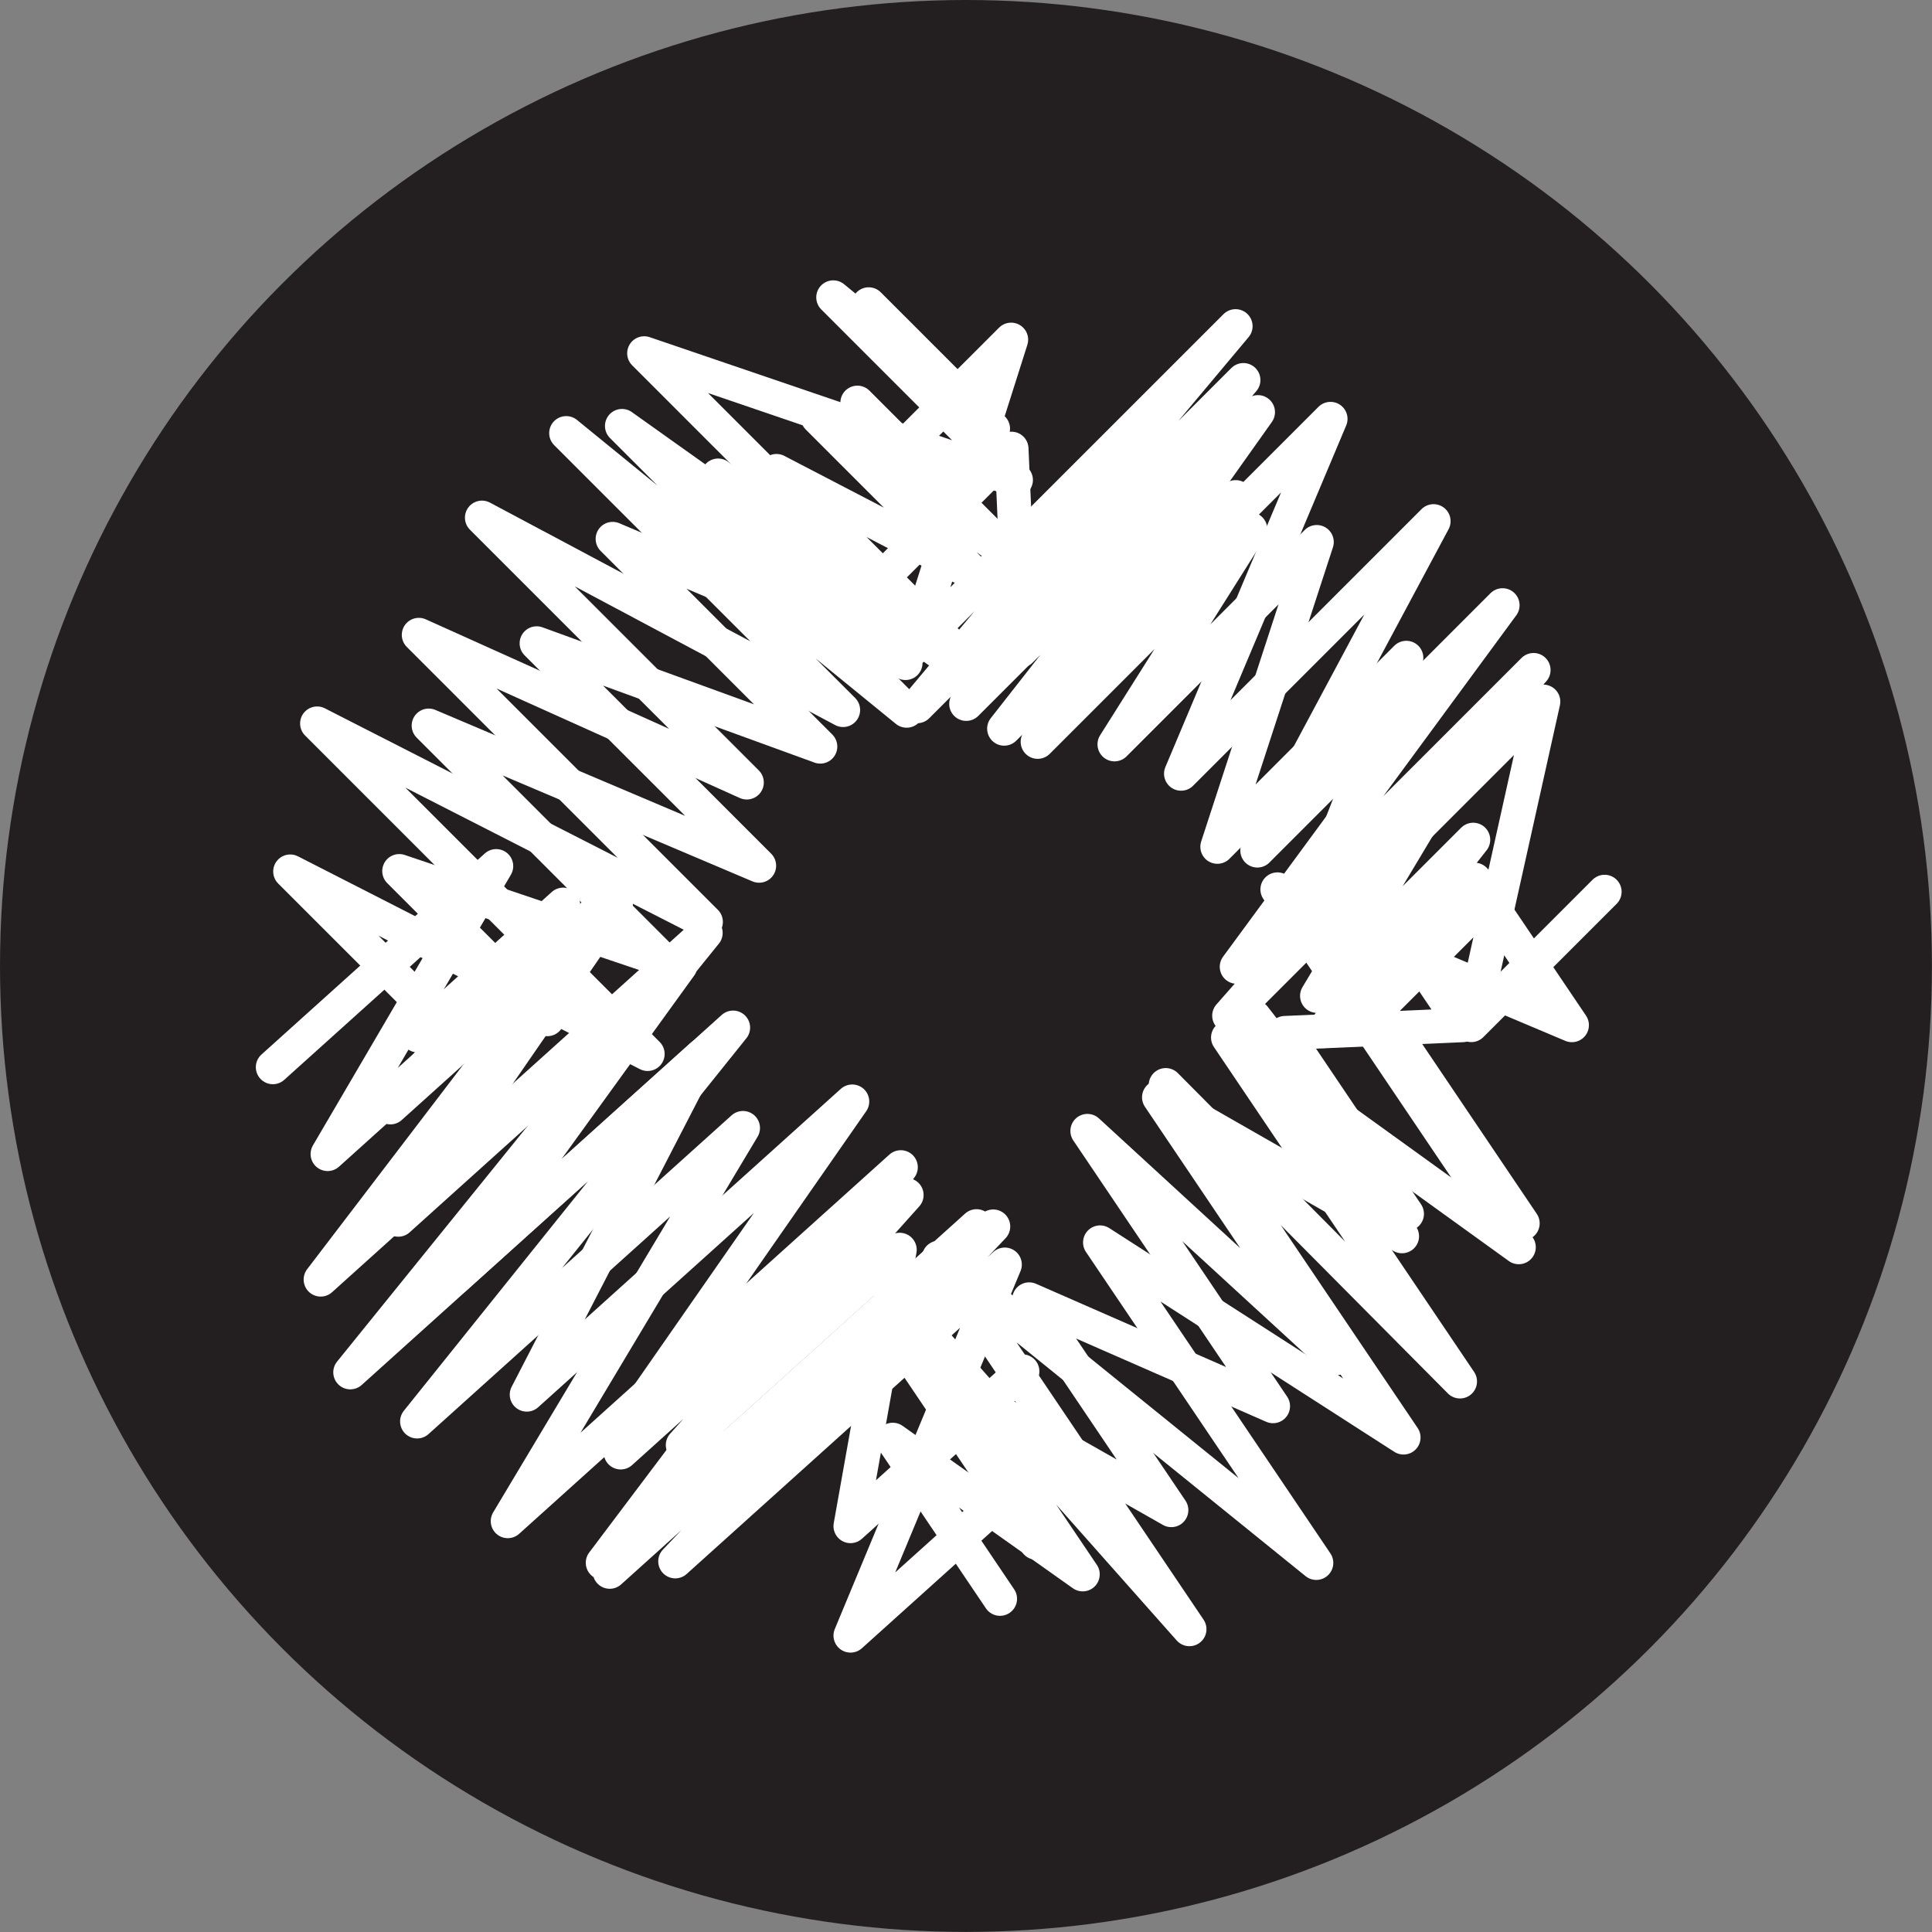 <?xml version="1.0" encoding="UTF-8"?>
<svg id="Layer_2" xmlns="http://www.w3.org/2000/svg" viewBox="0 0 283.65 283.65">
  <rect x="0" y="0" width="283.65" height="283.65" fill="#808080" stroke="none"/>
  <defs>
    <style>
      .cls-1 {
        fill: #231f20;
        stroke: #231f20;
        stroke-miterlimit: 10;
        stroke-width: 4px;
      }

      .cls-2 {
        fill: none;
        stroke: #fff;
        stroke-linecap: round;
        stroke-linejoin: round;
        stroke-width: 5px;
      }
    </style>
  </defs>
  <g id="Layer_3">
    <g>
      <circle class="cls-1" cx="141.82" cy="141.82" r="139.82"/>
      <g>
        <g>
          <polyline class="cls-2" points="150.1 201.34 124.87 224.06 132.09 183.49 100.25 212.16 133.1 175.45 91.13 213.24 131.51 174.65 90.27 211.78 125.12 161.72 77.34 204.75 103.05 154.98 66.64 187.76 99.89 141.77 58.47 179.07 90.42 132.77 57.31 162.58 82.68 132.82 61.35 152.02"/>
          <polyline class="cls-2" points="151.05 216.56 124.87 240.13 147.52 185.66 99.14 229.23 145.82 180.07 89.52 230.76 143.37 180.03 88.5 229.44 132.25 171.37 74.55 223.33 109.08 165.61 61.24 208.69 107.63 150.87 51.43 201.48 103.6 136.97 47.08 187.86 89.83 131.85 48.1 169.43 72.85 127.16 40.06 156.68"/>
        </g>
        <g>
          <polyline class="cls-2" points="201.11 130.32 214.73 150.51 188.65 151.66 206.56 178.21 184.14 149.33 205.84 181.5 170.17 161.1 196.02 199.44 159.65 166.04 186.9 206.45 151.1 190.77 171.97 221.71 134.62 200.51 152.15 226.5"/>
          <polyline class="cls-2" points="216.51 129.36 230.78 150.51 193.24 134.67 223.55 179.61 187.55 130.58 222.98 183.11 180.3 152.33 214.35 202.82 171.15 159.31 206.06 211.05 161.51 182.41 193.25 229.46 137.85 184.65 174.63 239.19 131.85 190.95 158.96 231.14 131.07 211.38 146.82 234.73"/>
        </g>
        <g>
          <polyline class="cls-2" points="131.47 82.91 148.5 65.88 149.83 95.52 180.27 65.08 147.43 106.98 181.42 72.99 152.35 108.91 183.56 77.7 163.63 109.28 193.32 79.58 178.73 124.32 206.47 96.58 192.11 133.42 214.37 111.16 193.37 146.21 216.29 123.29 194.27 151.38 216.5 129.16 200.85 149.55 219.53 130.87"/>
          <polyline class="cls-2" points="130.53 67.78 148.45 49.87 134.05 95.23 181.4 47.89 134.66 103.68 182.55 55.8 141.86 103.34 184.69 60.51 156.26 100.58 195.34 61.5 173.4 113.59 210.47 76.52 184.6 124.87 220.6 88.86 181.58 141.94 225.15 98.37 180.47 149.12 226.58 103.01 216.01 150.5 235.58 130.93"/>
        </g>
        <g>
          <polyline class="cls-2" points="80.36 149.63 58.62 127.89 97.36 140.96 62.94 106.53 111.45 127.1 78.79 94.45 120.43 109.61 89.95 79.12 132.94 97.34 105.43 69.82 141.07 96.23 114 69.15 143 84.23 120.07 61.3 148.2 81.45 125.88 59.12"/>
          <polyline class="cls-2" points="65.24 150.57 42.61 127.95 95.08 154.74 46.56 106.22 103.63 135.35 61.49 93.21 109.64 114.88 70.76 76 123.78 104.24 83.13 63.59 133.11 104.34 91.32 62.54 139.66 96.95 94.58 51.87 149.15 70.47 122.34 43.66 145.79 62.93 127.54 44.68"/>
        </g>
      </g>
    </g>
  </g>
</svg>